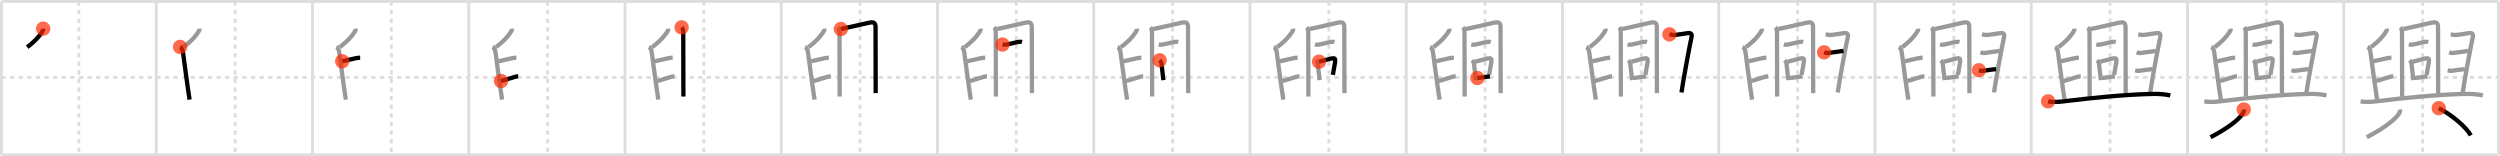 <svg width="1744px" height="109px" viewBox="0 0 1744 109" xmlns="http://www.w3.org/2000/svg" xmlns:xlink="http://www.w3.org/1999/xlink" xml:space="preserve" version="1.1"  baseProfile="full">
<line x1="1" y1="1" x2="1743" y2="1" style="stroke:#ddd;stroke-width:2" />
<line x1="1" y1="1" x2="1" y2="108" style="stroke:#ddd;stroke-width:2" />
<line x1="1" y1="108" x2="1743" y2="108" style="stroke:#ddd;stroke-width:2" />
<line x1="1743" y1="1" x2="1743" y2="108" style="stroke:#ddd;stroke-width:2" />
<line x1="109" y1="1" x2="109" y2="108" style="stroke:#ddd;stroke-width:2" />
<line x1="218" y1="1" x2="218" y2="108" style="stroke:#ddd;stroke-width:2" />
<line x1="327" y1="1" x2="327" y2="108" style="stroke:#ddd;stroke-width:2" />
<line x1="436" y1="1" x2="436" y2="108" style="stroke:#ddd;stroke-width:2" />
<line x1="545" y1="1" x2="545" y2="108" style="stroke:#ddd;stroke-width:2" />
<line x1="654" y1="1" x2="654" y2="108" style="stroke:#ddd;stroke-width:2" />
<line x1="763" y1="1" x2="763" y2="108" style="stroke:#ddd;stroke-width:2" />
<line x1="872" y1="1" x2="872" y2="108" style="stroke:#ddd;stroke-width:2" />
<line x1="981" y1="1" x2="981" y2="108" style="stroke:#ddd;stroke-width:2" />
<line x1="1090" y1="1" x2="1090" y2="108" style="stroke:#ddd;stroke-width:2" />
<line x1="1199" y1="1" x2="1199" y2="108" style="stroke:#ddd;stroke-width:2" />
<line x1="1308" y1="1" x2="1308" y2="108" style="stroke:#ddd;stroke-width:2" />
<line x1="1417" y1="1" x2="1417" y2="108" style="stroke:#ddd;stroke-width:2" />
<line x1="1526" y1="1" x2="1526" y2="108" style="stroke:#ddd;stroke-width:2" />
<line x1="1635" y1="1" x2="1635" y2="108" style="stroke:#ddd;stroke-width:2" />
<line x1="1" y1="54" x2="1743" y2="54" style="stroke:#ddd;stroke-width:2;stroke-dasharray:3 3" />
<line x1="55" y1="1" x2="55" y2="108" style="stroke:#ddd;stroke-width:2;stroke-dasharray:3 3" />
<line x1="164" y1="1" x2="164" y2="108" style="stroke:#ddd;stroke-width:2;stroke-dasharray:3 3" />
<line x1="273" y1="1" x2="273" y2="108" style="stroke:#ddd;stroke-width:2;stroke-dasharray:3 3" />
<line x1="382" y1="1" x2="382" y2="108" style="stroke:#ddd;stroke-width:2;stroke-dasharray:3 3" />
<line x1="491" y1="1" x2="491" y2="108" style="stroke:#ddd;stroke-width:2;stroke-dasharray:3 3" />
<line x1="600" y1="1" x2="600" y2="108" style="stroke:#ddd;stroke-width:2;stroke-dasharray:3 3" />
<line x1="709" y1="1" x2="709" y2="108" style="stroke:#ddd;stroke-width:2;stroke-dasharray:3 3" />
<line x1="818" y1="1" x2="818" y2="108" style="stroke:#ddd;stroke-width:2;stroke-dasharray:3 3" />
<line x1="927" y1="1" x2="927" y2="108" style="stroke:#ddd;stroke-width:2;stroke-dasharray:3 3" />
<line x1="1036" y1="1" x2="1036" y2="108" style="stroke:#ddd;stroke-width:2;stroke-dasharray:3 3" />
<line x1="1145" y1="1" x2="1145" y2="108" style="stroke:#ddd;stroke-width:2;stroke-dasharray:3 3" />
<line x1="1254" y1="1" x2="1254" y2="108" style="stroke:#ddd;stroke-width:2;stroke-dasharray:3 3" />
<line x1="1363" y1="1" x2="1363" y2="108" style="stroke:#ddd;stroke-width:2;stroke-dasharray:3 3" />
<line x1="1472" y1="1" x2="1472" y2="108" style="stroke:#ddd;stroke-width:2;stroke-dasharray:3 3" />
<line x1="1581" y1="1" x2="1581" y2="108" style="stroke:#ddd;stroke-width:2;stroke-dasharray:3 3" />
<line x1="1690" y1="1" x2="1690" y2="108" style="stroke:#ddd;stroke-width:2;stroke-dasharray:3 3" />
<path d="M30.11,20c0.07,0.76-0.26,1.57-0.66,2.17C26.88,26,24.62,28.5,19.0,32.92" style="fill:none;stroke:black;stroke-width:3" />
<circle cx="30.11" cy="20.0" r="5" stroke-width="0" fill="#FF2A00" opacity="0.7" />
<path d="M139.11,20c0.07,0.76-0.26,1.57-0.66,2.17C135.88,26,133.62,28.5,128.0,32.92" style="fill:none;stroke:#999;stroke-width:3" />
<path d="M125.62,32.75c1.09,0.5,1.74,2.25,1.96,3.25c0.22,1,3.17,24.38,4.67,33.5" style="fill:none;stroke:black;stroke-width:3" />
<circle cx="125.62" cy="32.75" r="5" stroke-width="0" fill="#FF2A00" opacity="0.7" />
<path d="M248.11,20c0.07,0.76-0.26,1.57-0.66,2.17C244.88,26,242.62,28.5,237.0,32.92" style="fill:none;stroke:#999;stroke-width:3" />
<path d="M234.62,32.75c1.09,0.5,1.74,2.25,1.96,3.25c0.22,1,3.17,24.38,4.67,33.5" style="fill:none;stroke:#999;stroke-width:3" />
<path d="M238.75,42.75c3.68-0.77,7.02-1.66,9.47-2.14c1.13-0.22,2.32-0.36,3.03-0.36" style="fill:none;stroke:black;stroke-width:3" />
<circle cx="238.75" cy="42.75" r="5" stroke-width="0" fill="#FF2A00" opacity="0.7" />
<path d="M357.11,20c0.07,0.76-0.26,1.57-0.66,2.17C353.88,26,351.62,28.5,346.0,32.92" style="fill:none;stroke:#999;stroke-width:3" />
<path d="M343.62,32.75c1.09,0.5,1.74,2.25,1.96,3.25c0.22,1,3.17,24.38,4.67,33.5" style="fill:none;stroke:#999;stroke-width:3" />
<path d="M347.75,42.75c3.68-0.77,7.02-1.66,9.47-2.14c1.13-0.22,2.32-0.36,3.03-0.36" style="fill:none;stroke:#999;stroke-width:3" />
<path d="M349.5,56.5c3.37-0.75,7-2.2,9.64-2.88c0.88-0.23,1.68-0.37,2.36-0.37" style="fill:none;stroke:black;stroke-width:3" />
<circle cx="349.5" cy="56.5" r="5" stroke-width="0" fill="#FF2A00" opacity="0.7" />
<path d="M466.11,20c0.07,0.76-0.26,1.57-0.66,2.17C462.88,26,460.62,28.5,455.0,32.92" style="fill:none;stroke:#999;stroke-width:3" />
<path d="M452.62,32.75c1.09,0.5,1.74,2.25,1.96,3.25c0.22,1,3.17,24.38,4.67,33.5" style="fill:none;stroke:#999;stroke-width:3" />
<path d="M456.75,42.75c3.68-0.77,7.02-1.66,9.47-2.14c1.13-0.22,2.32-0.36,3.03-0.36" style="fill:none;stroke:#999;stroke-width:3" />
<path d="M458.5,56.5c3.37-0.75,7-2.2,9.64-2.88c0.88-0.23,1.68-0.37,2.36-0.37" style="fill:none;stroke:#999;stroke-width:3" />
<path d="M475.51,19.09c0.82,0.82,1.13,2.12,1.13,3.56c0,2.48,0.1,40.6,0.1,44.67" style="fill:none;stroke:black;stroke-width:3" />
<circle cx="475.51" cy="19.09" r="5" stroke-width="0" fill="#FF2A00" opacity="0.7" />
<path d="M575.11,20c0.07,0.76-0.26,1.57-0.66,2.17C571.88,26,569.62,28.5,564.0,32.92" style="fill:none;stroke:#999;stroke-width:3" />
<path d="M561.62,32.75c1.09,0.5,1.74,2.25,1.96,3.25c0.22,1,3.17,24.38,4.67,33.5" style="fill:none;stroke:#999;stroke-width:3" />
<path d="M565.75,42.75c3.68-0.77,7.02-1.66,9.47-2.14c1.13-0.22,2.32-0.36,3.03-0.36" style="fill:none;stroke:#999;stroke-width:3" />
<path d="M567.5,56.5c3.37-0.75,7-2.2,9.64-2.88c0.88-0.23,1.68-0.37,2.36-0.37" style="fill:none;stroke:#999;stroke-width:3" />
<path d="M584.51,19.09c0.82,0.82,1.13,2.12,1.13,3.56c0,2.48,0.1,40.6,0.1,44.67" style="fill:none;stroke:#999;stroke-width:3" />
<path d="M586.6,20.23c2.85-0.5,14.34-3.21,19.53-4.36c2.92-0.65,4.65-0.36,4.65,3c0.01,5.96,0.1,42.64,0.1,46.08" style="fill:none;stroke:black;stroke-width:3" />
<circle cx="586.6" cy="20.23" r="5" stroke-width="0" fill="#FF2A00" opacity="0.7" />
<path d="M684.11,20c0.07,0.76-0.26,1.57-0.66,2.17C680.88,26,678.62,28.5,673.0,32.92" style="fill:none;stroke:#999;stroke-width:3" />
<path d="M670.62,32.75c1.09,0.5,1.74,2.25,1.96,3.25c0.22,1,3.17,24.38,4.67,33.5" style="fill:none;stroke:#999;stroke-width:3" />
<path d="M674.75,42.75c3.68-0.77,7.02-1.66,9.47-2.14c1.13-0.22,2.32-0.36,3.03-0.36" style="fill:none;stroke:#999;stroke-width:3" />
<path d="M676.5,56.5c3.37-0.75,7-2.2,9.64-2.88c0.88-0.23,1.68-0.37,2.36-0.37" style="fill:none;stroke:#999;stroke-width:3" />
<path d="M693.51,19.09c0.82,0.82,1.13,2.12,1.13,3.56c0,2.48,0.1,40.6,0.1,44.67" style="fill:none;stroke:#999;stroke-width:3" />
<path d="M695.6,20.23c2.85-0.5,14.34-3.21,19.53-4.36c2.92-0.65,4.65-0.36,4.65,3c0.01,5.96,0.1,42.64,0.1,46.08" style="fill:none;stroke:#999;stroke-width:3" />
<path d="M699.33,31.08c0.8,0.17,2.19,0.14,3.05-0.04c2.62-0.54,5.26-1.21,7.22-1.64c1.1-0.24,2.24-0.4,3.35-0.09" style="fill:none;stroke:black;stroke-width:3" />
<circle cx="699.33" cy="31.08" r="5" stroke-width="0" fill="#FF2A00" opacity="0.7" />
<path d="M793.11,20c0.07,0.76-0.26,1.57-0.66,2.17C789.88,26,787.62,28.5,782.0,32.92" style="fill:none;stroke:#999;stroke-width:3" />
<path d="M779.62,32.75c1.09,0.5,1.74,2.25,1.96,3.25c0.22,1,3.17,24.38,4.67,33.5" style="fill:none;stroke:#999;stroke-width:3" />
<path d="M783.75,42.75c3.68-0.77,7.02-1.66,9.47-2.14c1.13-0.22,2.32-0.36,3.03-0.36" style="fill:none;stroke:#999;stroke-width:3" />
<path d="M785.5,56.5c3.37-0.75,7-2.2,9.64-2.88c0.88-0.23,1.68-0.37,2.36-0.37" style="fill:none;stroke:#999;stroke-width:3" />
<path d="M802.51,19.09c0.82,0.82,1.13,2.12,1.13,3.56c0,2.48,0.1,40.6,0.1,44.67" style="fill:none;stroke:#999;stroke-width:3" />
<path d="M804.6,20.23c2.85-0.5,14.34-3.21,19.53-4.36c2.92-0.65,4.65-0.36,4.65,3c0.01,5.96,0.1,42.64,0.1,46.08" style="fill:none;stroke:#999;stroke-width:3" />
<path d="M808.33,31.08c0.8,0.17,2.19,0.14,3.05-0.04c2.62-0.54,5.26-1.21,7.22-1.64c1.1-0.24,2.24-0.4,3.35-0.09" style="fill:none;stroke:#999;stroke-width:3" />
<path d="M808.97,42.05c0.62,0.62,1.16,1.33,1.26,2.18c0.28,2.28,0.69,5.75,1.04,8.92c0.11,0.96,0.21,1.9,0.29,2.76" style="fill:none;stroke:black;stroke-width:3" />
<circle cx="808.97" cy="42.05" r="5" stroke-width="0" fill="#FF2A00" opacity="0.7" />
<path d="M902.11,20c0.07,0.76-0.26,1.57-0.66,2.17C898.88,26,896.62,28.5,891.0,32.92" style="fill:none;stroke:#999;stroke-width:3" />
<path d="M888.62,32.75c1.09,0.5,1.74,2.25,1.96,3.25c0.22,1,3.17,24.38,4.67,33.5" style="fill:none;stroke:#999;stroke-width:3" />
<path d="M892.75,42.75c3.68-0.77,7.02-1.66,9.47-2.14c1.13-0.22,2.32-0.36,3.03-0.36" style="fill:none;stroke:#999;stroke-width:3" />
<path d="M894.5,56.5c3.37-0.75,7-2.2,9.64-2.88c0.88-0.23,1.68-0.37,2.36-0.37" style="fill:none;stroke:#999;stroke-width:3" />
<path d="M911.51,19.09c0.82,0.82,1.13,2.12,1.13,3.56c0,2.48,0.1,40.6,0.1,44.67" style="fill:none;stroke:#999;stroke-width:3" />
<path d="M913.6,20.23c2.85-0.5,14.34-3.21,19.53-4.36c2.92-0.65,4.65-0.36,4.65,3c0.01,5.96,0.1,42.64,0.1,46.08" style="fill:none;stroke:#999;stroke-width:3" />
<path d="M917.33,31.08c0.8,0.17,2.19,0.14,3.05-0.04c2.62-0.54,5.26-1.21,7.22-1.64c1.1-0.24,2.24-0.4,3.35-0.09" style="fill:none;stroke:#999;stroke-width:3" />
<path d="M917.97,42.05c0.62,0.62,1.16,1.33,1.26,2.18c0.28,2.28,0.69,5.75,1.04,8.92c0.11,0.96,0.21,1.9,0.29,2.76" style="fill:none;stroke:#999;stroke-width:3" />
<path d="M920.14,43.03c3.29-0.8,6.31-1.68,8.53-2.19c2.58-0.6,3.06,0.08,2.67,2.56c-0.43,2.72-0.92,5.15-1.53,8.84" style="fill:none;stroke:black;stroke-width:3" />
<circle cx="920.14" cy="43.03" r="5" stroke-width="0" fill="#FF2A00" opacity="0.7" />
<path d="M1011.11,20c0.07,0.76-0.26,1.57-0.66,2.17C1007.88,26,1005.62,28.5,1000.0,32.92" style="fill:none;stroke:#999;stroke-width:3" />
<path d="M997.62,32.75c1.09,0.5,1.74,2.25,1.96,3.25c0.22,1,3.17,24.38,4.67,33.5" style="fill:none;stroke:#999;stroke-width:3" />
<path d="M1001.75,42.75c3.68-0.77,7.02-1.66,9.47-2.14c1.13-0.22,2.32-0.36,3.03-0.36" style="fill:none;stroke:#999;stroke-width:3" />
<path d="M1003.5,56.5c3.37-0.75,7-2.2,9.64-2.88c0.88-0.23,1.68-0.37,2.36-0.37" style="fill:none;stroke:#999;stroke-width:3" />
<path d="M1020.51,19.09c0.82,0.82,1.13,2.12,1.13,3.56c0,2.48,0.1,40.6,0.1,44.67" style="fill:none;stroke:#999;stroke-width:3" />
<path d="M1022.6,20.23c2.85-0.5,14.34-3.21,19.53-4.36c2.92-0.65,4.65-0.36,4.65,3c0.01,5.96,0.1,42.64,0.1,46.08" style="fill:none;stroke:#999;stroke-width:3" />
<path d="M1026.33,31.08c0.8,0.17,2.19,0.14,3.05-0.04c2.62-0.54,5.26-1.21,7.22-1.64c1.1-0.24,2.24-0.4,3.35-0.09" style="fill:none;stroke:#999;stroke-width:3" />
<path d="M1026.97,42.05c0.62,0.62,1.16,1.33,1.26,2.18c0.28,2.28,0.69,5.75,1.04,8.92c0.11,0.96,0.21,1.9,0.29,2.76" style="fill:none;stroke:#999;stroke-width:3" />
<path d="M1029.14,43.03c3.29-0.8,6.31-1.68,8.53-2.19c2.58-0.6,3.06,0.08,2.67,2.56c-0.43,2.72-0.92,5.15-1.53,8.84" style="fill:none;stroke:#999;stroke-width:3" />
<path d="M1030.62,54.43c2.53-0.24,4.15-0.59,6.51-0.88c0.67-0.08,1.4-0.16,2.23-0.23" style="fill:none;stroke:black;stroke-width:3" />
<circle cx="1030.62" cy="54.43" r="5" stroke-width="0" fill="#FF2A00" opacity="0.7" />
<path d="M1120.11,20c0.07,0.76-0.26,1.57-0.66,2.17C1116.88,26,1114.62,28.5,1109.0,32.92" style="fill:none;stroke:#999;stroke-width:3" />
<path d="M1106.62,32.75c1.09,0.5,1.74,2.25,1.96,3.25c0.22,1,3.17,24.38,4.67,33.5" style="fill:none;stroke:#999;stroke-width:3" />
<path d="M1110.75,42.75c3.68-0.77,7.02-1.66,9.47-2.14c1.13-0.22,2.32-0.36,3.03-0.36" style="fill:none;stroke:#999;stroke-width:3" />
<path d="M1112.5,56.5c3.37-0.75,7-2.2,9.64-2.88c0.88-0.23,1.68-0.37,2.36-0.37" style="fill:none;stroke:#999;stroke-width:3" />
<path d="M1129.51,19.09c0.82,0.82,1.13,2.12,1.13,3.56c0,2.48,0.1,40.6,0.1,44.67" style="fill:none;stroke:#999;stroke-width:3" />
<path d="M1131.6,20.23c2.85-0.5,14.34-3.21,19.53-4.36c2.92-0.65,4.65-0.36,4.65,3c0.01,5.96,0.1,42.64,0.1,46.08" style="fill:none;stroke:#999;stroke-width:3" />
<path d="M1135.33,31.08c0.8,0.17,2.19,0.14,3.05-0.04c2.62-0.54,5.26-1.21,7.22-1.64c1.1-0.24,2.24-0.4,3.35-0.09" style="fill:none;stroke:#999;stroke-width:3" />
<path d="M1135.97,42.05c0.62,0.62,1.16,1.33,1.26,2.18c0.28,2.28,0.69,5.75,1.04,8.92c0.11,0.96,0.21,1.9,0.29,2.76" style="fill:none;stroke:#999;stroke-width:3" />
<path d="M1138.14,43.03c3.29-0.8,6.31-1.68,8.53-2.19c2.58-0.6,3.06,0.08,2.67,2.56c-0.43,2.72-0.92,5.15-1.53,8.84" style="fill:none;stroke:#999;stroke-width:3" />
<path d="M1139.62,54.43c2.53-0.24,4.15-0.59,6.51-0.88c0.67-0.08,1.4-0.16,2.23-0.23" style="fill:none;stroke:#999;stroke-width:3" />
<path d="M1164.6,23.98c1.53,0.27,2.64,0.56,4.23,0.37c3.93-0.48,6.68-0.98,8.59-1.25c2.09-0.29,3.08,0.58,2.6,2.75C1178.62,32.12,1173.88,57.88,1173.0,64.5" style="fill:none;stroke:black;stroke-width:3" />
<circle cx="1164.6" cy="23.98" r="5" stroke-width="0" fill="#FF2A00" opacity="0.7" />
<path d="M1229.11,20c0.07,0.76-0.26,1.57-0.66,2.17C1225.88,26,1223.62,28.5,1218.0,32.92" style="fill:none;stroke:#999;stroke-width:3" />
<path d="M1215.62,32.75c1.09,0.5,1.74,2.25,1.96,3.25c0.22,1,3.17,24.38,4.67,33.5" style="fill:none;stroke:#999;stroke-width:3" />
<path d="M1219.75,42.75c3.68-0.77,7.02-1.66,9.47-2.14c1.13-0.22,2.32-0.36,3.03-0.36" style="fill:none;stroke:#999;stroke-width:3" />
<path d="M1221.5,56.5c3.37-0.75,7-2.2,9.64-2.88c0.88-0.23,1.68-0.37,2.36-0.37" style="fill:none;stroke:#999;stroke-width:3" />
<path d="M1238.51,19.09c0.82,0.82,1.13,2.12,1.13,3.56c0,2.48,0.1,40.6,0.1,44.67" style="fill:none;stroke:#999;stroke-width:3" />
<path d="M1240.6,20.23c2.85-0.5,14.34-3.21,19.53-4.36c2.92-0.65,4.65-0.36,4.65,3c0.01,5.96,0.1,42.64,0.1,46.08" style="fill:none;stroke:#999;stroke-width:3" />
<path d="M1244.33,31.08c0.8,0.17,2.19,0.14,3.05-0.04c2.62-0.54,5.26-1.21,7.22-1.64c1.1-0.24,2.24-0.4,3.35-0.09" style="fill:none;stroke:#999;stroke-width:3" />
<path d="M1244.97,42.05c0.62,0.62,1.16,1.33,1.26,2.18c0.28,2.28,0.69,5.75,1.04,8.92c0.11,0.96,0.21,1.9,0.29,2.76" style="fill:none;stroke:#999;stroke-width:3" />
<path d="M1247.14,43.03c3.29-0.8,6.31-1.68,8.53-2.19c2.58-0.6,3.06,0.08,2.67,2.56c-0.43,2.72-0.92,5.15-1.53,8.84" style="fill:none;stroke:#999;stroke-width:3" />
<path d="M1248.62,54.43c2.53-0.24,4.15-0.59,6.51-0.88c0.67-0.08,1.4-0.16,2.23-0.23" style="fill:none;stroke:#999;stroke-width:3" />
<path d="M1273.6,23.98c1.53,0.27,2.64,0.56,4.23,0.37c3.93-0.48,6.68-0.98,8.59-1.25c2.09-0.29,3.08,0.58,2.6,2.75C1287.62,32.12,1282.88,57.88,1282.0,64.5" style="fill:none;stroke:#999;stroke-width:3" />
<path d="M1272.5,36.5c1,0.38,2.08,0.6,3.25,0.42c4.38-0.67,8-1.04,10.25-1.42" style="fill:none;stroke:black;stroke-width:3" />
<circle cx="1272.5" cy="36.5" r="5" stroke-width="0" fill="#FF2A00" opacity="0.7" />
<path d="M1338.11,20c0.07,0.76-0.26,1.57-0.66,2.17C1334.88,26,1332.62,28.5,1327.0,32.92" style="fill:none;stroke:#999;stroke-width:3" />
<path d="M1324.62,32.75c1.09,0.5,1.74,2.25,1.96,3.25c0.22,1,3.17,24.38,4.67,33.5" style="fill:none;stroke:#999;stroke-width:3" />
<path d="M1328.75,42.75c3.68-0.77,7.02-1.66,9.47-2.14c1.13-0.22,2.32-0.36,3.03-0.36" style="fill:none;stroke:#999;stroke-width:3" />
<path d="M1330.5,56.5c3.37-0.75,7-2.2,9.64-2.88c0.88-0.23,1.68-0.37,2.36-0.37" style="fill:none;stroke:#999;stroke-width:3" />
<path d="M1347.51,19.09c0.82,0.82,1.13,2.12,1.13,3.56c0,2.48,0.1,40.6,0.1,44.67" style="fill:none;stroke:#999;stroke-width:3" />
<path d="M1349.6,20.23c2.85-0.5,14.34-3.21,19.53-4.36c2.92-0.65,4.65-0.36,4.65,3c0.01,5.96,0.1,42.64,0.1,46.08" style="fill:none;stroke:#999;stroke-width:3" />
<path d="M1353.33,31.08c0.8,0.17,2.19,0.14,3.05-0.04c2.62-0.54,5.26-1.21,7.22-1.64c1.1-0.24,2.24-0.4,3.35-0.09" style="fill:none;stroke:#999;stroke-width:3" />
<path d="M1353.97,42.05c0.62,0.62,1.16,1.33,1.26,2.18c0.28,2.28,0.69,5.75,1.04,8.92c0.11,0.96,0.21,1.9,0.29,2.76" style="fill:none;stroke:#999;stroke-width:3" />
<path d="M1356.14,43.03c3.29-0.8,6.31-1.68,8.53-2.19c2.58-0.6,3.06,0.08,2.67,2.56c-0.43,2.72-0.92,5.15-1.53,8.84" style="fill:none;stroke:#999;stroke-width:3" />
<path d="M1357.62,54.43c2.53-0.24,4.15-0.59,6.51-0.88c0.67-0.08,1.4-0.16,2.23-0.23" style="fill:none;stroke:#999;stroke-width:3" />
<path d="M1382.6,23.98c1.53,0.27,2.64,0.56,4.23,0.37c3.93-0.48,6.68-0.98,8.59-1.25c2.09-0.29,3.08,0.58,2.6,2.75C1396.62,32.12,1391.88,57.88,1391.0,64.5" style="fill:none;stroke:#999;stroke-width:3" />
<path d="M1381.5,36.5c1,0.38,2.08,0.6,3.25,0.42c4.38-0.67,8-1.04,10.25-1.42" style="fill:none;stroke:#999;stroke-width:3" />
<path d="M1380.5,49c0.69,0.15,1.45,0.55,2.24,0.46c4.01-0.46,7.39-1.09,9.76-1.21" style="fill:none;stroke:black;stroke-width:3" />
<circle cx="1380.5" cy="49.0" r="5" stroke-width="0" fill="#FF2A00" opacity="0.7" />
<path d="M1447.11,20c0.07,0.76-0.26,1.57-0.66,2.17C1443.88,26,1441.62,28.5,1436.0,32.92" style="fill:none;stroke:#999;stroke-width:3" />
<path d="M1433.62,32.75c1.09,0.5,1.74,2.25,1.96,3.25c0.22,1,3.17,24.38,4.67,33.5" style="fill:none;stroke:#999;stroke-width:3" />
<path d="M1437.75,42.75c3.68-0.77,7.02-1.66,9.47-2.14c1.13-0.22,2.32-0.36,3.03-0.36" style="fill:none;stroke:#999;stroke-width:3" />
<path d="M1439.5,56.5c3.37-0.75,7-2.2,9.64-2.88c0.88-0.23,1.68-0.37,2.36-0.37" style="fill:none;stroke:#999;stroke-width:3" />
<path d="M1456.51,19.09c0.82,0.82,1.13,2.12,1.13,3.56c0,2.48,0.1,40.6,0.1,44.67" style="fill:none;stroke:#999;stroke-width:3" />
<path d="M1458.6,20.23c2.85-0.5,14.34-3.21,19.53-4.36c2.92-0.65,4.65-0.36,4.65,3c0.01,5.96,0.1,42.64,0.1,46.08" style="fill:none;stroke:#999;stroke-width:3" />
<path d="M1462.33,31.08c0.8,0.17,2.19,0.14,3.05-0.04c2.62-0.54,5.26-1.21,7.22-1.64c1.1-0.24,2.24-0.4,3.35-0.09" style="fill:none;stroke:#999;stroke-width:3" />
<path d="M1462.97,42.05c0.62,0.62,1.16,1.33,1.26,2.18c0.28,2.28,0.69,5.75,1.04,8.92c0.11,0.96,0.21,1.9,0.29,2.76" style="fill:none;stroke:#999;stroke-width:3" />
<path d="M1465.14,43.03c3.29-0.8,6.31-1.68,8.53-2.19c2.58-0.6,3.06,0.08,2.67,2.56c-0.43,2.72-0.92,5.15-1.53,8.84" style="fill:none;stroke:#999;stroke-width:3" />
<path d="M1466.62,54.43c2.53-0.24,4.15-0.59,6.51-0.88c0.67-0.08,1.4-0.16,2.23-0.23" style="fill:none;stroke:#999;stroke-width:3" />
<path d="M1491.6,23.98c1.53,0.27,2.64,0.56,4.23,0.37c3.93-0.48,6.68-0.98,8.59-1.25c2.09-0.29,3.08,0.58,2.6,2.75C1505.62,32.12,1500.88,57.88,1500.0,64.5" style="fill:none;stroke:#999;stroke-width:3" />
<path d="M1490.5,36.5c1,0.38,2.08,0.6,3.25,0.42c4.38-0.67,8-1.04,10.25-1.42" style="fill:none;stroke:#999;stroke-width:3" />
<path d="M1489.5,49c0.69,0.15,1.45,0.55,2.24,0.46c4.01-0.46,7.39-1.09,9.76-1.21" style="fill:none;stroke:#999;stroke-width:3" />
<path d="M1428.75,70.7c4.5,0.8,8.75,0.3,14.75-0.46c14.84-1.87,39.62-4.37,58.38-4.72c3.89-0.07,8.32,0.2,12.12,1.02" style="fill:none;stroke:black;stroke-width:3" />
<circle cx="1428.75" cy="70.7" r="5" stroke-width="0" fill="#FF2A00" opacity="0.7" />
<path d="M1556.11,20c0.07,0.76-0.26,1.57-0.66,2.17C1552.88,26,1550.62,28.5,1545.0,32.92" style="fill:none;stroke:#999;stroke-width:3" />
<path d="M1542.62,32.75c1.09,0.5,1.74,2.25,1.96,3.25c0.22,1,3.17,24.38,4.67,33.5" style="fill:none;stroke:#999;stroke-width:3" />
<path d="M1546.75,42.75c3.68-0.77,7.02-1.66,9.47-2.14c1.13-0.22,2.32-0.36,3.03-0.36" style="fill:none;stroke:#999;stroke-width:3" />
<path d="M1548.5,56.5c3.37-0.75,7-2.2,9.64-2.88c0.88-0.23,1.68-0.37,2.36-0.37" style="fill:none;stroke:#999;stroke-width:3" />
<path d="M1565.51,19.09c0.82,0.82,1.13,2.12,1.13,3.56c0,2.48,0.1,40.6,0.1,44.67" style="fill:none;stroke:#999;stroke-width:3" />
<path d="M1567.6,20.23c2.85-0.5,14.34-3.21,19.53-4.36c2.92-0.65,4.65-0.36,4.65,3c0.01,5.96,0.1,42.64,0.1,46.08" style="fill:none;stroke:#999;stroke-width:3" />
<path d="M1571.33,31.08c0.8,0.17,2.19,0.14,3.05-0.04c2.62-0.54,5.26-1.21,7.22-1.64c1.1-0.24,2.24-0.4,3.35-0.09" style="fill:none;stroke:#999;stroke-width:3" />
<path d="M1571.97,42.05c0.62,0.62,1.16,1.33,1.26,2.18c0.28,2.28,0.69,5.75,1.04,8.92c0.11,0.96,0.21,1.9,0.29,2.76" style="fill:none;stroke:#999;stroke-width:3" />
<path d="M1574.14,43.03c3.29-0.8,6.31-1.68,8.53-2.19c2.58-0.6,3.06,0.08,2.67,2.56c-0.43,2.72-0.92,5.15-1.53,8.84" style="fill:none;stroke:#999;stroke-width:3" />
<path d="M1575.62,54.43c2.53-0.24,4.15-0.59,6.51-0.88c0.67-0.08,1.4-0.16,2.23-0.23" style="fill:none;stroke:#999;stroke-width:3" />
<path d="M1600.6,23.98c1.53,0.27,2.64,0.56,4.23,0.37c3.93-0.48,6.68-0.98,8.59-1.25c2.09-0.29,3.08,0.58,2.6,2.75C1614.62,32.12,1609.88,57.88,1609.0,64.5" style="fill:none;stroke:#999;stroke-width:3" />
<path d="M1599.5,36.5c1,0.38,2.08,0.6,3.25,0.42c4.38-0.67,8-1.04,10.25-1.42" style="fill:none;stroke:#999;stroke-width:3" />
<path d="M1598.5,49c0.69,0.15,1.45,0.55,2.24,0.46c4.01-0.46,7.39-1.09,9.76-1.21" style="fill:none;stroke:#999;stroke-width:3" />
<path d="M1537.75,70.7c4.5,0.8,8.75,0.3,14.75-0.46c14.84-1.87,39.62-4.37,58.38-4.72c3.89-0.07,8.32,0.2,12.12,1.02" style="fill:none;stroke:#999;stroke-width:3" />
<path d="M1565.24,76.39c0.19,1.33-0.19,2.12-0.97,3.24c-3.02,4.34-10.93,10.27-22.21,16.08" style="fill:none;stroke:black;stroke-width:3" />
<circle cx="1565.24" cy="76.39" r="5" stroke-width="0" fill="#FF2A00" opacity="0.7" />
<path d="M1665.11,20c0.07,0.76-0.26,1.57-0.66,2.17C1661.88,26,1659.62,28.5,1654.0,32.92" style="fill:none;stroke:#999;stroke-width:3" />
<path d="M1651.62,32.75c1.09,0.5,1.74,2.25,1.96,3.25c0.22,1,3.17,24.38,4.67,33.5" style="fill:none;stroke:#999;stroke-width:3" />
<path d="M1655.75,42.75c3.68-0.77,7.02-1.66,9.47-2.14c1.13-0.22,2.32-0.36,3.03-0.36" style="fill:none;stroke:#999;stroke-width:3" />
<path d="M1657.5,56.5c3.37-0.75,7-2.2,9.64-2.88c0.88-0.23,1.68-0.37,2.36-0.37" style="fill:none;stroke:#999;stroke-width:3" />
<path d="M1674.51,19.09c0.82,0.82,1.13,2.12,1.13,3.56c0,2.48,0.1,40.6,0.1,44.67" style="fill:none;stroke:#999;stroke-width:3" />
<path d="M1676.6,20.23c2.85-0.5,14.34-3.21,19.53-4.36c2.92-0.65,4.65-0.36,4.65,3c0.01,5.96,0.1,42.64,0.1,46.08" style="fill:none;stroke:#999;stroke-width:3" />
<path d="M1680.33,31.08c0.8,0.17,2.19,0.14,3.05-0.04c2.62-0.54,5.26-1.21,7.22-1.64c1.1-0.24,2.24-0.4,3.35-0.09" style="fill:none;stroke:#999;stroke-width:3" />
<path d="M1680.97,42.05c0.62,0.62,1.16,1.33,1.26,2.18c0.28,2.28,0.69,5.75,1.04,8.92c0.11,0.96,0.21,1.9,0.29,2.76" style="fill:none;stroke:#999;stroke-width:3" />
<path d="M1683.14,43.03c3.29-0.8,6.31-1.68,8.53-2.19c2.58-0.6,3.06,0.08,2.67,2.56c-0.43,2.72-0.92,5.15-1.53,8.84" style="fill:none;stroke:#999;stroke-width:3" />
<path d="M1684.62,54.43c2.53-0.24,4.15-0.59,6.51-0.88c0.67-0.08,1.4-0.16,2.23-0.23" style="fill:none;stroke:#999;stroke-width:3" />
<path d="M1709.6,23.98c1.53,0.27,2.64,0.56,4.23,0.37c3.93-0.48,6.68-0.98,8.59-1.25c2.09-0.29,3.08,0.58,2.6,2.75C1723.62,32.12,1718.88,57.88,1718.0,64.5" style="fill:none;stroke:#999;stroke-width:3" />
<path d="M1708.5,36.5c1,0.38,2.08,0.6,3.25,0.42c4.38-0.67,8-1.04,10.25-1.42" style="fill:none;stroke:#999;stroke-width:3" />
<path d="M1707.5,49c0.69,0.15,1.45,0.55,2.24,0.46c4.01-0.46,7.39-1.09,9.76-1.21" style="fill:none;stroke:#999;stroke-width:3" />
<path d="M1646.75,70.7c4.5,0.8,8.75,0.3,14.75-0.46c14.84-1.87,39.62-4.37,58.38-4.72c3.89-0.07,8.32,0.2,12.12,1.02" style="fill:none;stroke:#999;stroke-width:3" />
<path d="M1674.24,76.39c0.19,1.33-0.19,2.12-0.97,3.24c-3.02,4.34-10.93,10.27-22.21,16.08" style="fill:none;stroke:#999;stroke-width:3" />
<path d="M1701.27,75.46c8.36,4.17,19.36,13.17,22.29,19.01" style="fill:none;stroke:black;stroke-width:3" />
<circle cx="1701.27" cy="75.46" r="5" stroke-width="0" fill="#FF2A00" opacity="0.7" />
</svg>